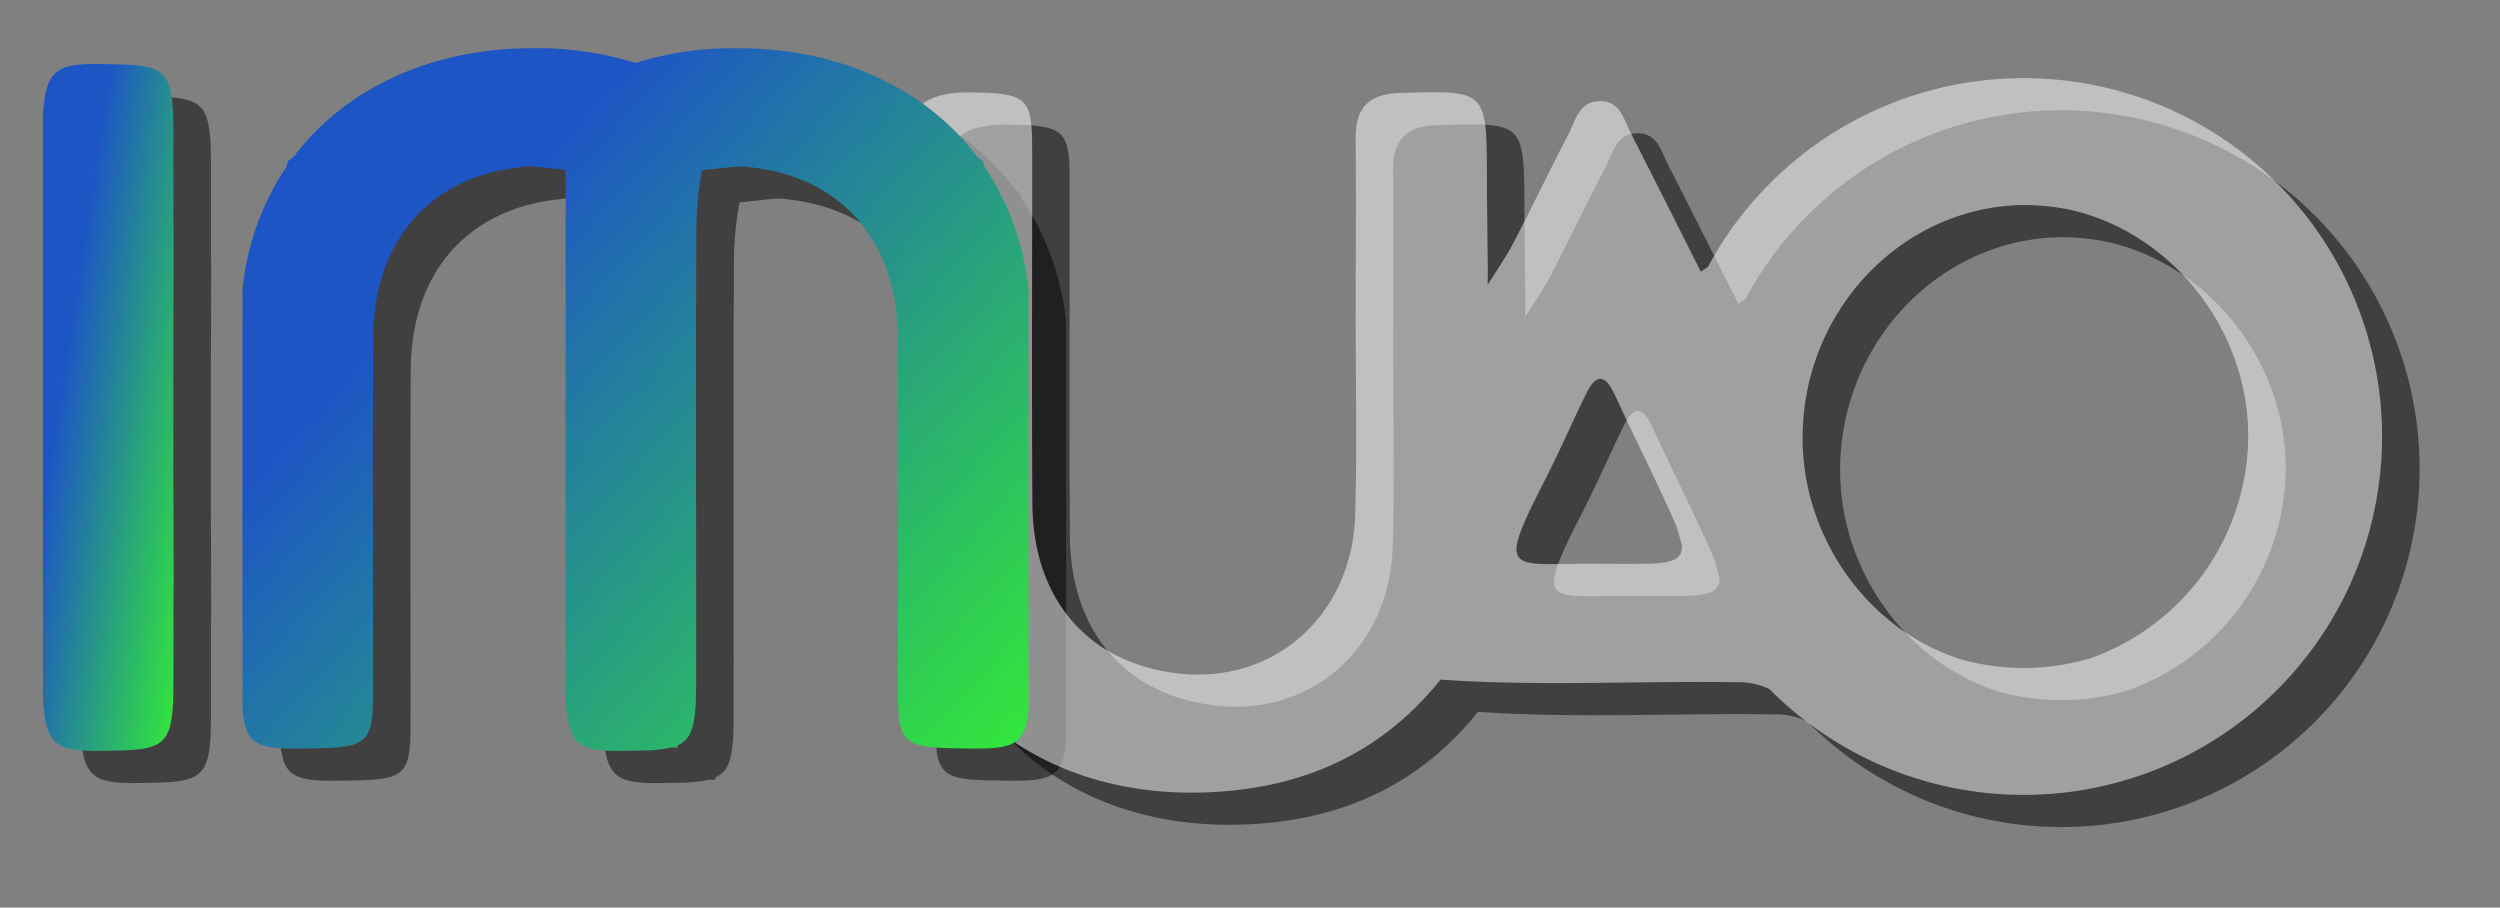 <svg xmlns="http://www.w3.org/2000/svg" xmlns:xlink="http://www.w3.org/1999/xlink" width="466.301" height="169.269" viewBox="0 0 466.301 169.269">
  <rect x="0" y="0" width="466.301" height="169.269" fill="#808080" stroke="none"/>
  <defs>
    <style>
      .cls-1 {
        fill: rgba(0,0,0,0.5);
      }

      .cls-2 {
        fill: rgba(255,255,255,0.5);
      }

      .cls-3 {
        fill: url(#linear-gradient);
      }
    </style>
    <linearGradient id="linear-gradient" x1="0.214" y1="0.364" x2="1" y2="1" gradientUnits="objectBoundingBox">
      <stop offset="0" stop-color="#1d55c5"/>
      <stop offset="1" stop-color="#33e939"/>
    </linearGradient>
  </defs>
  <g id="Grupo_138" data-name="Grupo 138" transform="translate(-462.489 -104.366)">
    <g id="Grupo_136" data-name="Grupo 136" transform="translate(684.489 1263.366)">
      <path id="Trazado_2151" data-name="Trazado 2151" class="cls-1" d="M329.013,155a66.83,66.83,0,0,0-58.9,35.222c-.288.2-.695.448-1.3.894-4.394-8.7-8.69-17.293-13.068-25.841-1.322-2.581-2-6.086-5.87-5.987-3.8.1-4.448,3.639-5.777,6.189-3.628,6.969-7,14.073-10.662,21.023-.787,1.493-3.519,5.7-4.405,7.058.015-.908.035-1.815.043-2.723-.06-5.788-.159-11.575-.175-17.363-.043-16.3-.026-16.158-16.045-15.712-5.828.162-8.484,2.579-8.436,8.406.095,11.13.014,22.262.007,33.392-.007,12.29.273,24.589-.088,36.87-.546,18.629-14.9,31.479-32.613,29.653-16.953-1.748-27.483-13.653-27.6-31.65-.145-22.262-.017-44.526-.046-66.788-.011-8.727-1.194-9.746-10.133-9.948-5.977-.136-13.829.089-13.829,11.231l-.39,74.2c2.972,28.429,26.366,45.814,55.753,45.13,18.073-.421,33.277-6.748,44.768-21.063,18.3,1.277,36.632.215,54.947.483a13.561,13.561,0,0,1,6.418,1.3A66.847,66.847,0,1,0,329.013,155ZM228.694,224.023c-.008-.219-.017-.437-.024-.656C228.677,223.588,228.685,223.8,228.694,224.023Zm29.894,21.556c-3,.047-6,.008-9,.008-16.314-.164-19.207,2.6-9.931-15.489,2.73-5.323,5.11-10.825,7.738-16.2,1.84-3.766,3.55-3.776,5.362.177,3.653,7.963,7.649,15.772,11.181,23.787.155.348.291.675.419.994q.409,1.56.89,3.093C265.551,244.7,263.578,245.5,258.588,245.579Zm83.152,17.534a43.246,43.246,0,0,1-24.634.233c-17.141-5.544-29.149-22.485-29.319-40.79-.219-23.432,17.517-42.636,39.562-43.838.553-.021,1.106-.042,1.664-.042a43.378,43.378,0,0,1,8.281.8c18.741,3.961,33.589,21.865,33.607,42.31A44.233,44.233,0,0,1,341.739,263.113Z" transform="translate(-166.561 -1293.429)"/>
      <g id="Grupo_98" data-name="Grupo 98" transform="translate(-207 -1144)">
        <path id="Trazado_2149" data-name="Trazado 2149" class="cls-1" d="M277.342,201.031a49.679,49.679,0,0,0-8.2-23l-.3-1.071s-.365-.281-1.01-.76c-9.806-13.022-26.107-20.42-45-20.308a60.269,60.269,0,0,0-18.8,2.755,60.269,60.269,0,0,0-18.8-2.755c-18.9-.111-35.2,7.287-45,20.308-.646.479-1.01.76-1.01.76l-.3,1.071a49.678,49.678,0,0,0-8.195,23l.031,5.848-.031.109v71.675c.49,7.509,2.692,8.048,12.75,7.816.5,0,.99-.007,1.469-.018,7.917-.178,9.747-1.011,10.071-7.259.013-.189.018-.387.022-.585.024-.652.039-1.338.04-2.1.029-22.262-.1-44.526.046-66.788.117-18,10.647-29.9,27.6-31.65.845-.088.288-.131,1.118-.152.829.021,1.664.064,2.511.152,1.652.17,3.2.34,4.677.511q-.017.136-.029.276l.031,7.394-.031.136v90.631c.49,9.494,2.692,10.175,12.751,9.881.5,0,.99-.007,1.468-.021a25,25,0,0,0,5.647-.607c.322.033.659.061,1.024.085v-.444c2.422-1.077,3.2-3.34,3.4-8.213.013-.24.018-.49.024-.741.024-.823.039-1.692.039-2.66.029-28.15-.1-56.3.046-84.448a63.623,63.623,0,0,1,1.024-11.2c1.657-.195,3.412-.389,5.3-.582.845-.088,1.681-.131,2.511-.152.829.021.272.064,1.118.152,16.952,1.748,27.483,13.653,27.6,31.65.143,22.262.017,44.526.046,66.788,0,.766.015,1.453.039,2.1.006.2.011.4.024.585.323,6.248,2.153,7.08,10.071,7.259.478.011.971.017,1.468.018,10.059.233,12.261-.306,12.751-7.816V206.987l-.031-.109Z" transform="translate(-93.507 -155.894)"/>
        <path id="Trazado_2150" data-name="Trazado 2150" class="cls-1" d="M128.336,234.094v-.376q-.006-5.826,0-11.654t0-11.654v-.376q.013-10.5.063-21.007c0-.315-.018-.628-.046-.94q0-8.715,0-17.434c0-.968-.015-1.837-.039-2.66-.006-.251-.011-.5-.024-.741-.323-7.9-2.153-8.952-10.071-9.179-.478-.014-.971-.02-1.468-.021-10.059-.294-12.261.387-12.751,9.881V276.195c.49,9.494,2.692,10.175,12.751,9.881.5,0,.99-.007,1.468-.021,7.917-.227,9.747-1.28,10.071-9.179.013-.24.018-.49.024-.741.024-.823.039-1.692.039-2.66q.008-8.509,0-17.019c.028-.448.049-.9.046-1.355Q128.346,244.6,128.336,234.094Z" transform="translate(-104 -155.067)"/>
      </g>
    </g>
    <g id="Grupo_100" data-name="Grupo 100" transform="translate(677.489 1257.366)">
      <path id="Trazado_2151-2" data-name="Trazado 2151" class="cls-2" d="M329.013,155a66.83,66.83,0,0,0-58.9,35.222c-.288.2-.695.448-1.3.894-4.394-8.7-8.69-17.293-13.068-25.841-1.322-2.581-2-6.086-5.87-5.987-3.8.1-4.448,3.639-5.777,6.189-3.628,6.969-7,14.073-10.662,21.023-.787,1.493-3.519,5.7-4.405,7.058.015-.908.035-1.815.043-2.723-.06-5.788-.159-11.575-.175-17.363-.043-16.3-.026-16.158-16.045-15.712-5.828.162-8.484,2.579-8.436,8.406.095,11.13.014,22.262.007,33.392-.007,12.29.273,24.589-.088,36.87-.546,18.629-14.9,31.479-32.613,29.653-16.953-1.748-27.483-13.653-27.6-31.65-.145-22.262-.017-44.526-.046-66.788-.011-8.727-1.194-9.746-10.133-9.948-5.977-.136-13.829.089-13.829,11.231l-.39,74.2c2.972,28.429,26.366,45.814,55.753,45.13,18.073-.421,33.277-6.748,44.768-21.063,18.3,1.277,36.632.215,54.947.483a13.561,13.561,0,0,1,6.418,1.3A66.847,66.847,0,1,0,329.013,155ZM228.694,224.023c-.008-.219-.017-.437-.024-.656C228.677,223.588,228.685,223.8,228.694,224.023Zm29.894,21.556c-3,.047-6,.008-9,.008-16.314-.164-19.207,2.6-9.931-15.489,2.73-5.323,5.11-10.825,7.738-16.2,1.84-3.766,3.55-3.776,5.362.177,3.653,7.963,7.649,15.772,11.181,23.787.155.348.291.675.419.994q.409,1.56.89,3.093C265.551,244.7,263.578,245.5,258.588,245.579Zm83.152,17.534a43.246,43.246,0,0,1-24.634.233c-17.141-5.544-29.149-22.485-29.319-40.79-.219-23.432,17.517-42.636,39.562-43.838.553-.021,1.106-.042,1.664-.042a43.378,43.378,0,0,1,8.281.8c18.741,3.961,33.589,21.865,33.607,42.31A44.233,44.233,0,0,1,341.739,263.113Z" transform="translate(-166.561 -1293.429)"/>
      <g id="Grupo_98-2" data-name="Grupo 98" transform="translate(-207 -1144)">
        <path id="Trazado_2149-2" data-name="Trazado 2149" class="cls-3" d="M277.342,201.031a49.679,49.679,0,0,0-8.2-23l-.3-1.071s-.365-.281-1.01-.76c-9.806-13.022-26.107-20.42-45-20.308a60.269,60.269,0,0,0-18.8,2.755,60.269,60.269,0,0,0-18.8-2.755c-18.9-.111-35.2,7.287-45,20.308-.646.479-1.01.76-1.01.76l-.3,1.071a49.678,49.678,0,0,0-8.195,23l.031,5.848-.031.109v71.675c.49,7.509,2.692,8.048,12.75,7.816.5,0,.99-.007,1.469-.018,7.917-.178,9.747-1.011,10.071-7.259.013-.189.018-.387.022-.585.024-.652.039-1.338.04-2.1.029-22.262-.1-44.526.046-66.788.117-18,10.647-29.9,27.6-31.65.845-.088.288-.131,1.118-.152.829.021,1.664.064,2.511.152,1.652.17,3.2.34,4.677.511q-.017.136-.029.276l.031,7.394-.031.136v90.631c.49,9.494,2.692,10.175,12.751,9.881.5,0,.99-.007,1.468-.021a25,25,0,0,0,5.647-.607c.322.033.659.061,1.024.085v-.444c2.422-1.077,3.2-3.34,3.4-8.213.013-.24.018-.49.024-.741.024-.823.039-1.692.039-2.66.029-28.15-.1-56.3.046-84.448a63.623,63.623,0,0,1,1.024-11.2c1.657-.195,3.412-.389,5.3-.582.845-.088,1.681-.131,2.511-.152.829.021.272.064,1.118.152,16.952,1.748,27.483,13.653,27.6,31.65.143,22.262.017,44.526.046,66.788,0,.766.015,1.453.039,2.1.006.2.011.4.024.585.323,6.248,2.153,7.08,10.071,7.259.478.011.971.017,1.468.018,10.059.233,12.261-.306,12.751-7.816V206.987l-.031-.109Z" transform="translate(-93.507 -155.894)"/>
        <path id="Trazado_2150-2" data-name="Trazado 2150" class="cls-3" d="M128.336,234.094v-.376q-.006-5.826,0-11.654t0-11.654v-.376q.013-10.5.063-21.007c0-.315-.018-.628-.046-.94q0-8.715,0-17.434c0-.968-.015-1.837-.039-2.66-.006-.251-.011-.5-.024-.741-.323-7.9-2.153-8.952-10.071-9.179-.478-.014-.971-.02-1.468-.021-10.059-.294-12.261.387-12.751,9.881V276.195c.49,9.494,2.692,10.175,12.751,9.881.5,0,.99-.007,1.468-.021,7.917-.227,9.747-1.28,10.071-9.179.013-.24.018-.49.024-.741.024-.823.039-1.692.039-2.66q.008-8.509,0-17.019c.028-.448.049-.9.046-1.355Q128.346,244.6,128.336,234.094Z" transform="translate(-104 -155.067)"/>
      </g>
    </g>
  </g>
</svg>
